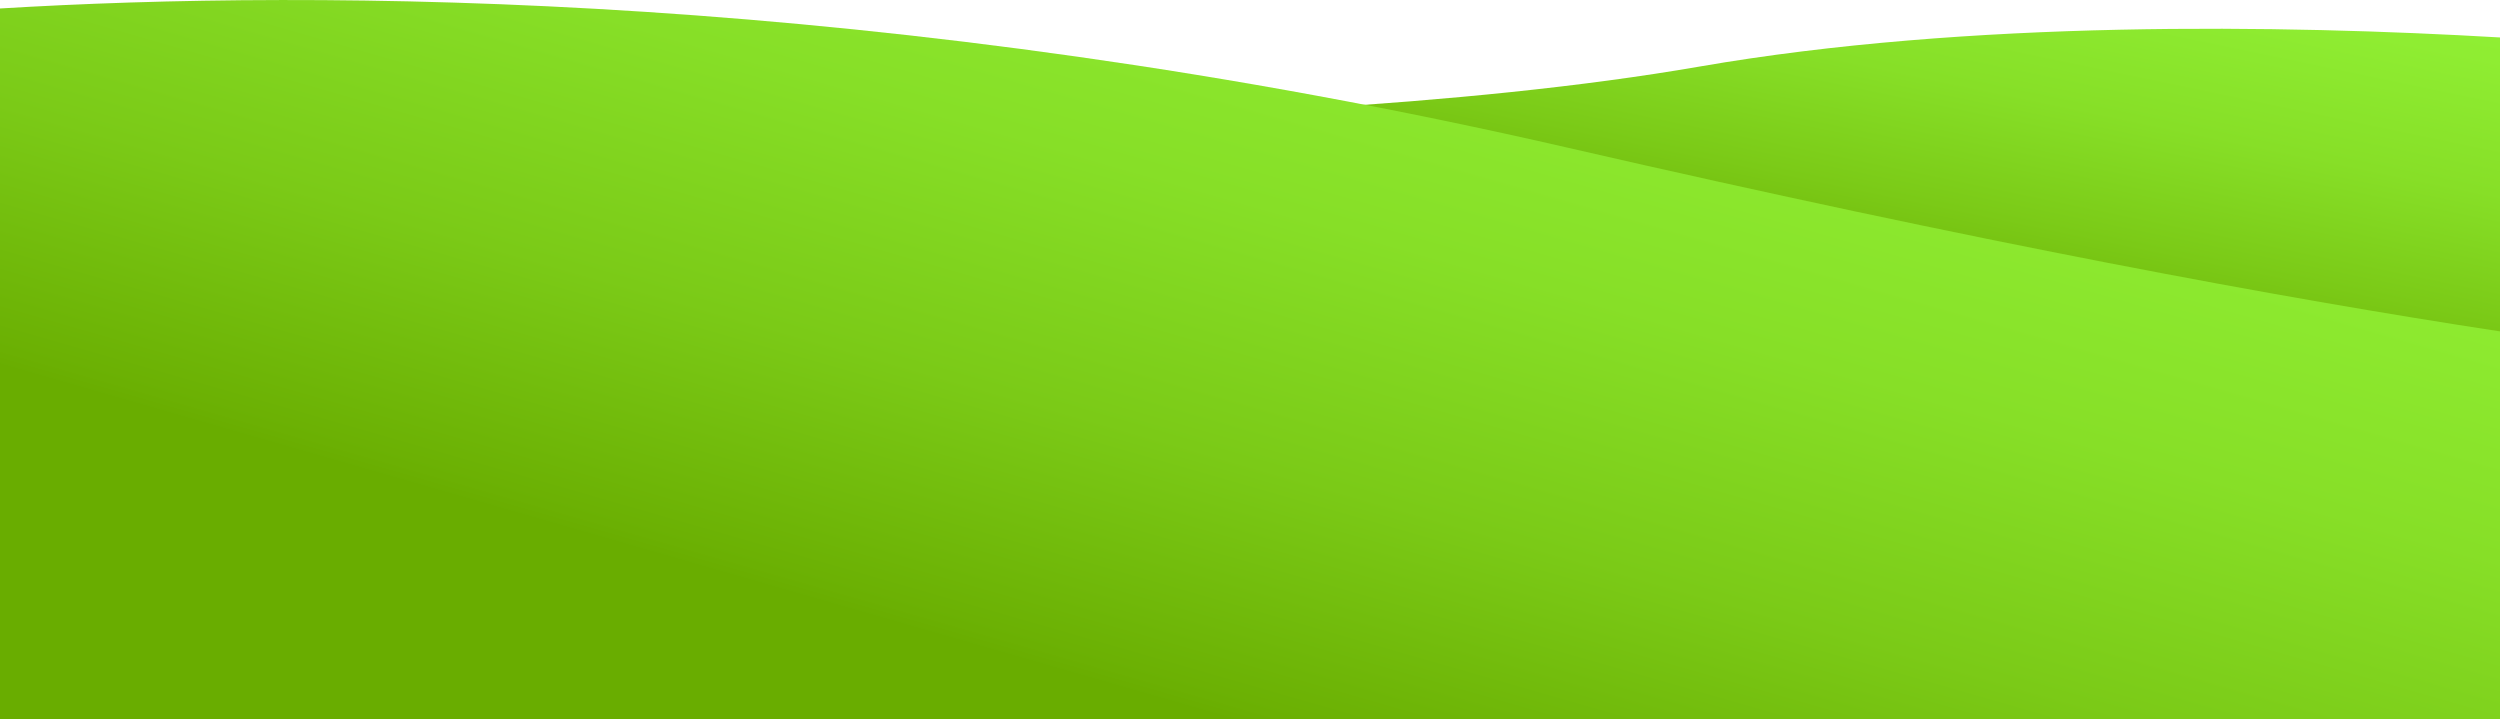 <svg id="OBJECTS" xmlns="http://www.w3.org/2000/svg" xmlns:xlink="http://www.w3.org/1999/xlink" viewBox="0 0 1200 345.12"><defs><style>.cls-1{fill:url(#linear-gradient);}.cls-2{fill:url(#linear-gradient-2);}</style><linearGradient id="linear-gradient" x1="1671.31" y1="184.44" x2="1590.92" y2="570.91" gradientUnits="userSpaceOnUse"><stop offset="0" stop-color="#96f83b"/><stop offset="0.33" stop-color="#94f539"/><stop offset="0.54" stop-color="#8fed32"/><stop offset="0.7" stop-color="#87df27"/><stop offset="0.85" stop-color="#7bca17"/><stop offset="0.99" stop-color="#6bb003"/><stop offset="1" stop-color="#69ad00"/></linearGradient><linearGradient id="linear-gradient-2" x1="1642.24" y1="12.78" x2="1418.53" y2="790.06" xlink:href="#linear-gradient"/></defs><title>groennebakker</title><path class="cls-1" d="M1680.5,486.83c-225,39-598.56,24-598.56,24L1911.59,800h153.16V472.86C1960.42,466.78,1810,464.38,1680.5,486.83Z" transform="translate(-864.75 -454.88)"/><path class="cls-2" d="M2064.75,613.94c-104.55-15.91-250.23-42.77-447.25-88.11-328.9-75.67-601.31-76.05-752.75-66.88V800h1200V613.94Z" transform="translate(-864.75 -454.88)"/></svg>